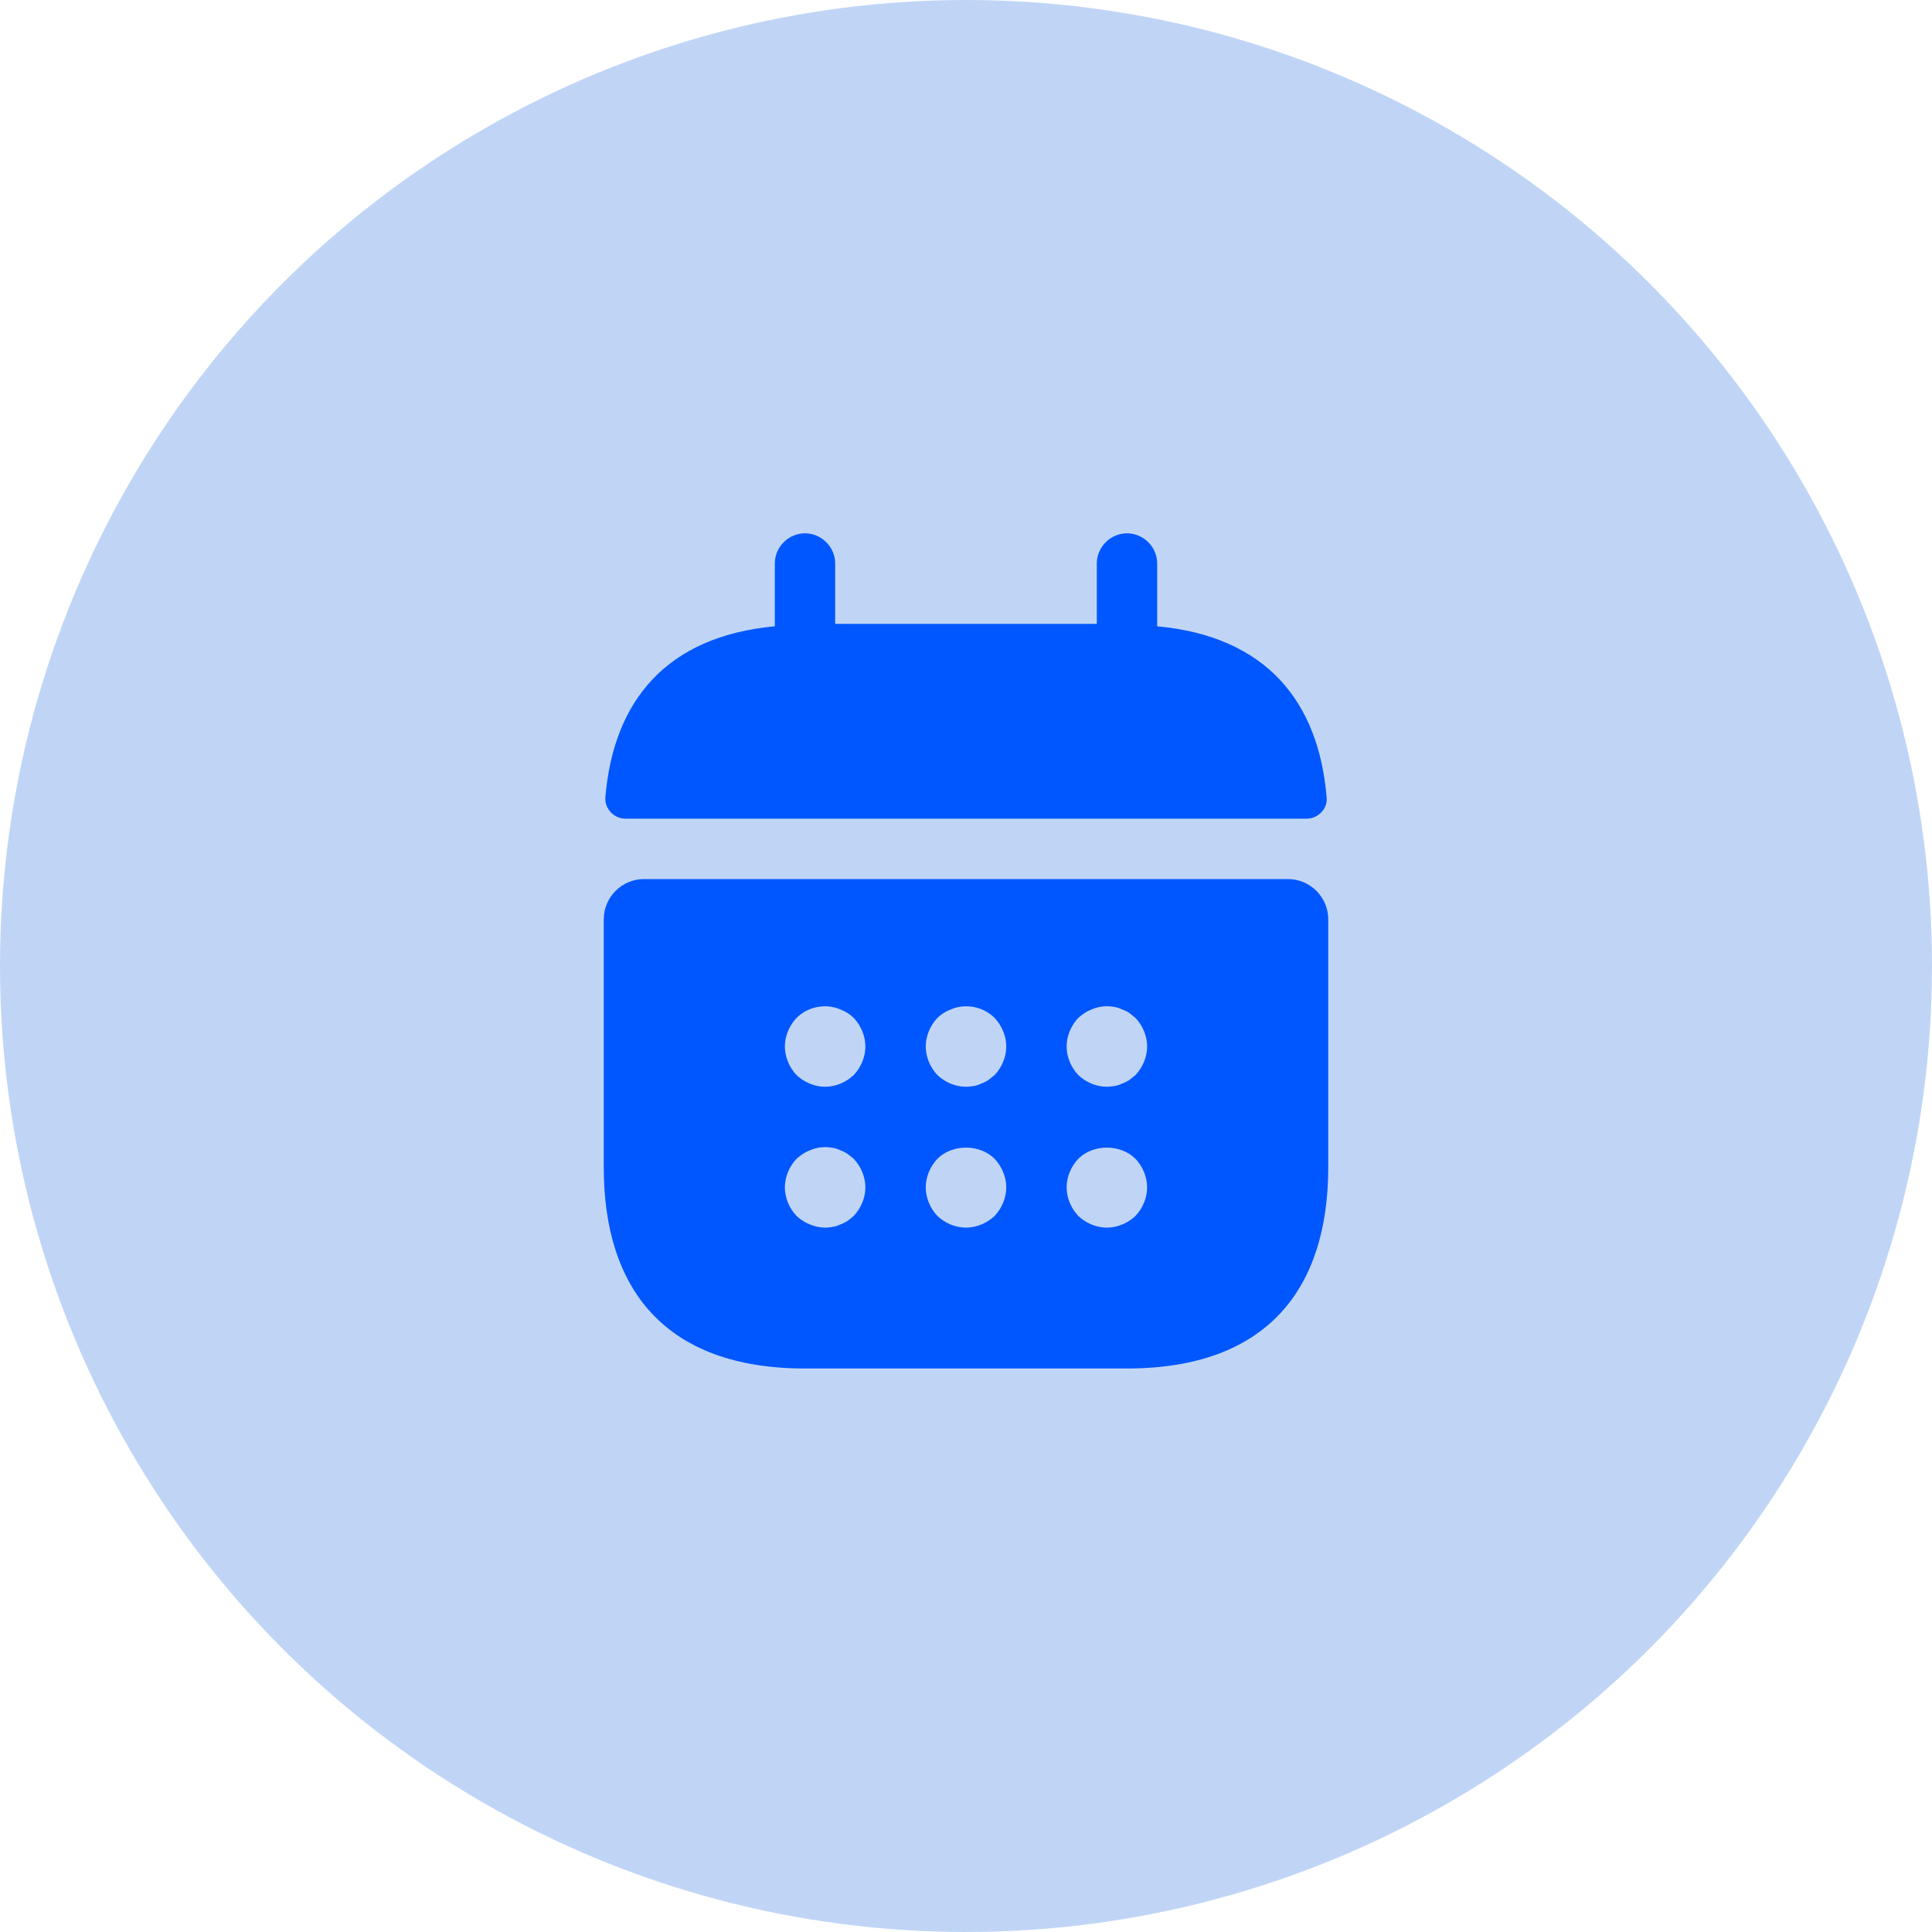 <svg width="48" height="48" viewBox="0 0 48 48" fill="none" xmlns="http://www.w3.org/2000/svg">
<circle cx="24" cy="24" r="24" fill="#C0D5F6"/>
<path d="M28.75 15.56V14C28.75 13.59 28.41 13.25 28 13.25C27.59 13.25 27.25 13.59 27.25 14V15.5H20.75V14C20.75 13.59 20.41 13.25 20 13.25C19.59 13.25 19.25 13.59 19.25 14V15.56C16.55 15.81 15.24 17.42 15.04 19.81C15.02 20.1 15.26 20.34 15.54 20.34H32.46C32.75 20.34 32.99 20.09 32.96 19.81C32.76 17.42 31.45 15.81 28.75 15.56Z" fill="#0057FF"/>
<path d="M32 21.84H16C15.45 21.84 15 22.29 15 22.84V29C15 32 16.5 34 20 34H28C31.5 34 33 32 33 29V22.84C33 22.29 32.55 21.84 32 21.84ZM21.21 30.21C21.16 30.25 21.11 30.3 21.06 30.33C21 30.37 20.94 30.4 20.88 30.42C20.82 30.45 20.76 30.47 20.7 30.48C20.63 30.49 20.57 30.5 20.5 30.5C20.37 30.5 20.24 30.47 20.12 30.42C19.99 30.37 19.89 30.3 19.79 30.21C19.61 30.02 19.5 29.76 19.5 29.5C19.5 29.24 19.61 28.98 19.79 28.79C19.89 28.7 19.99 28.63 20.12 28.58C20.3 28.5 20.5 28.48 20.7 28.52C20.76 28.53 20.82 28.55 20.88 28.58C20.94 28.6 21 28.63 21.06 28.67C21.11 28.71 21.16 28.75 21.21 28.79C21.39 28.98 21.5 29.24 21.5 29.5C21.5 29.76 21.39 30.02 21.21 30.21ZM21.21 26.71C21.02 26.89 20.76 27 20.5 27C20.24 27 19.98 26.89 19.79 26.71C19.61 26.52 19.5 26.26 19.5 26C19.5 25.74 19.61 25.48 19.79 25.29C20.07 25.01 20.51 24.92 20.88 25.08C21.01 25.13 21.12 25.2 21.21 25.29C21.39 25.48 21.5 25.74 21.5 26C21.5 26.26 21.39 26.52 21.21 26.71ZM24.71 30.21C24.52 30.39 24.26 30.5 24 30.5C23.74 30.5 23.48 30.39 23.29 30.21C23.11 30.02 23 29.76 23 29.5C23 29.24 23.11 28.98 23.29 28.79C23.66 28.42 24.34 28.42 24.71 28.79C24.89 28.98 25 29.24 25 29.5C25 29.76 24.89 30.02 24.71 30.21ZM24.71 26.71C24.66 26.75 24.61 26.79 24.56 26.83C24.5 26.87 24.44 26.9 24.38 26.92C24.32 26.95 24.26 26.97 24.2 26.98C24.13 26.99 24.07 27 24 27C23.74 27 23.48 26.89 23.29 26.71C23.11 26.52 23 26.26 23 26C23 25.74 23.11 25.48 23.29 25.29C23.38 25.2 23.49 25.13 23.62 25.08C23.99 24.92 24.43 25.01 24.71 25.29C24.89 25.48 25 25.74 25 26C25 26.26 24.89 26.52 24.71 26.71ZM28.21 30.21C28.02 30.39 27.76 30.5 27.5 30.5C27.24 30.5 26.98 30.39 26.79 30.21C26.61 30.02 26.5 29.76 26.5 29.5C26.5 29.24 26.61 28.98 26.79 28.79C27.16 28.42 27.84 28.42 28.21 28.79C28.39 28.98 28.5 29.24 28.5 29.5C28.5 29.76 28.39 30.02 28.21 30.21ZM28.21 26.71C28.16 26.75 28.11 26.79 28.06 26.83C28 26.87 27.94 26.9 27.88 26.92C27.82 26.95 27.76 26.97 27.7 26.98C27.63 26.99 27.56 27 27.5 27C27.24 27 26.98 26.89 26.79 26.71C26.61 26.52 26.5 26.26 26.5 26C26.5 25.74 26.61 25.48 26.79 25.29C26.89 25.2 26.99 25.13 27.12 25.08C27.3 25 27.5 24.98 27.7 25.02C27.76 25.03 27.82 25.05 27.88 25.08C27.94 25.1 28 25.13 28.06 25.17C28.11 25.21 28.16 25.25 28.21 25.29C28.39 25.48 28.5 25.74 28.5 26C28.5 26.26 28.39 26.52 28.21 26.71Z" fill="#0057FF"/>
</svg>
